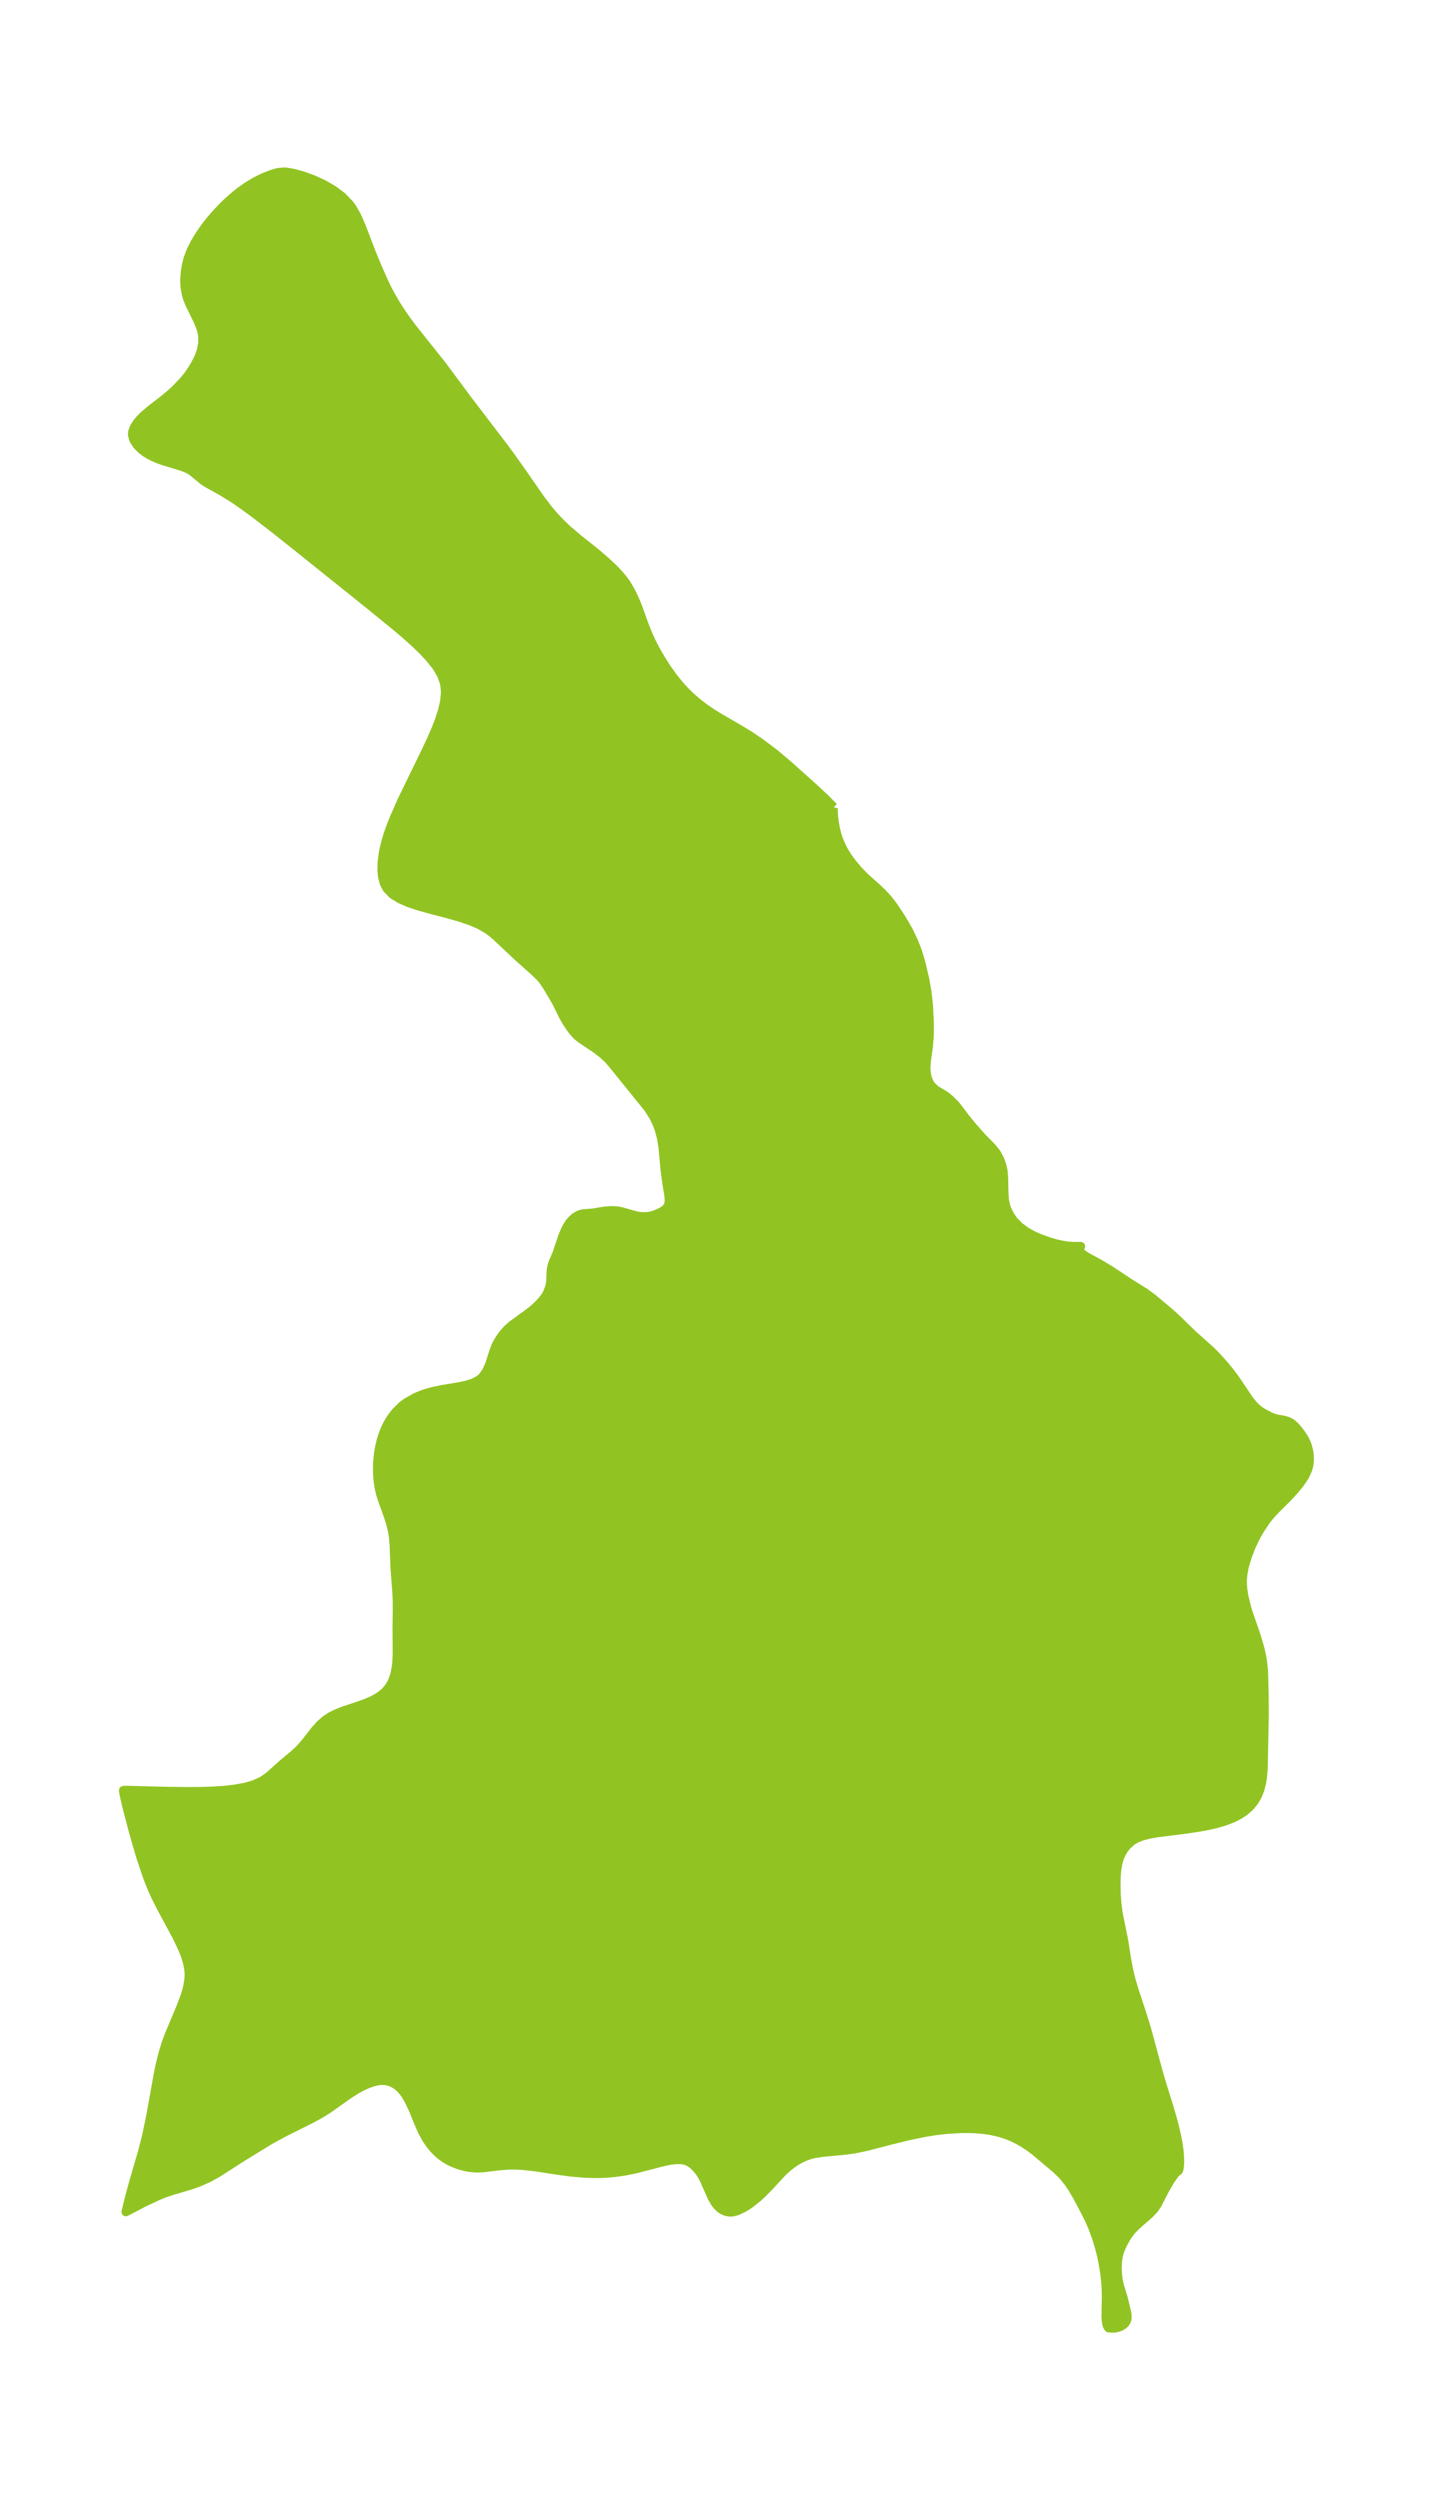 <?xml version="1.0" encoding="UTF-8"?>
<!DOCTYPE svg  PUBLIC '-//W3C//DTD SVG 1.1//EN'  'http://www.w3.org/Graphics/SVG/1.1/DTD/svg11.dtd'>
<svg width="160.83pt" height="280.51pt" version="1.1" viewBox="0 0 160.83 280.51" xmlns="http://www.w3.org/2000/svg" xmlns:xlink="http://www.w3.org/1999/xlink">
 <defs>
  <style type="text/css">*{stroke-linejoin: round; stroke-linecap: butt}</style>
 </defs>
 <g id="figure_1">
  <g id="patch_1">
   <path d="m0 280.51h160.83v-280.51h-160.83v280.51z" fill="none"/>
  </g>
  <g id="axes_1">
   <g id="PatchCollection_1">
    <defs>
     <path id="m6c0f1314f9" d="m93.575-189.95-0.036 0.115-0.013 0.186 0.029 0.693 0.087 0.704 0.151 0.817 0.164 0.631 0.213 0.621 0.324 0.728 0.215 0.407 0.322 0.533 0.537 0.76 0.705 0.847 0.804 0.825 1.375 1.231 0.644 0.619 0.58 0.638 0.575 0.752 0.811 1.215 0.57 0.946 0.366 0.658 0.553 1.169 0.24 0.591 0.243 0.676 0.348 1.175 0.429 1.853 0.241 1.377 0.171 1.599 0.079 1.639 0.009 1.056-0.018 0.766-0.101 1.111-0.219 1.606-0.043 0.718 0.042 0.633 0.103 0.464 0.203 0.523 0.265 0.391 0.292 0.294 0.322 0.245 0.805 0.472 0.249 0.172 0.456 0.386 0.526 0.529 0.394 0.487 0.716 0.955 0.796 0.987 1.078 1.217 1.139 1.158 0.418 0.51 0.214 0.332 0.282 0.567 0.129 0.333 0.143 0.479 0.08 0.398 0.06 0.626 0.042 1.752 0.034 0.622 0.034 0.319 0.085 0.469 0.106 0.363 0.182 0.435 0.279 0.51 0.366 0.522 0.655 0.663 0.794 0.576 0.886 0.477 0.63 0.265 1.021 0.37 0.742 0.214 0.733 0.163 0.556 0.089 0.715 0.055 0.787-0.012-0.172 0.186-0.019 0.159 0.043 0.142 0.262 0.305 0.498 0.354 1.668 0.913 1.16 0.704 1.993 1.326 1.746 1.088 0.846 0.617 2.04 1.709 0.841 0.777 1.649 1.606 2.04 1.826 0.678 0.682 0.87 0.97 0.635 0.784 0.593 0.798 1.568 2.325 0.506 0.613 0.416 0.382 0.325 0.242 0.312 0.198 0.78 0.405 0.4 0.161 0.223 0.068 0.885 0.157 0.414 0.114 0.317 0.152 0.203 0.134 0.325 0.287 0.273 0.309 0.356 0.454 0.421 0.639 0.255 0.536 0.115 0.321 0.165 0.698 0.053 0.698-0.053 0.629-0.152 0.594-0.306 0.664-0.306 0.491-0.388 0.531-0.532 0.642-0.66 0.72-1.308 1.3-0.656 0.691-0.535 0.673-0.733 1.115-0.369 0.644-0.484 0.996-0.407 1.023-0.329 1.025-0.124 0.48-0.137 0.756-0.053 0.632 0.005 0.488 0.05 0.573 0.127 0.791 0.248 1.04 0.218 0.755 0.887 2.559 0.414 1.405 0.158 0.656 0.118 0.605 0.119 0.925 0.043 0.617 0.057 2.407 0.015 2.298-0.108 5.696-0.035 0.691-0.072 0.736-0.083 0.505-0.207 0.784-0.236 0.591-0.181 0.347-0.187 0.299-0.273 0.364-0.228 0.257-0.298 0.289-0.361 0.295-0.506 0.335-0.531 0.283-0.396 0.178-0.62 0.236-0.486 0.158-0.736 0.202-0.761 0.173-0.921 0.173-1.534 0.235-3.308 0.419-0.672 0.116-0.717 0.168-0.358 0.11-0.535 0.214-0.494 0.282-0.636 0.574-0.35 0.471-0.243 0.44-0.196 0.475-0.172 0.608-0.114 0.673-0.065 0.813-0.017 0.712 0.025 1.26 0.069 0.97 0.113 0.896 0.094 0.546 0.534 2.616 0.332 2.09 0.225 1.227 0.282 1.196 0.317 1.073 0.955 2.904 0.486 1.573 1.333 4.911 0.446 1.51 0.662 2.114 0.412 1.395 0.267 0.99 0.249 1.079 0.17 0.911 0.116 0.862 0.049 0.688 1.64e-4 0.676-0.046 0.443-0.041 0.18-0.065 0.152-0.101 0.066-0.06 0.026-0.241 0.257-0.518 0.736-0.582 1.001-0.859 1.672-0.346 0.511-0.496 0.535-1.5 1.311-0.587 0.604-0.379 0.507-0.266 0.433-0.298 0.55-0.258 0.57-0.14 0.405-0.092 0.354-0.102 0.65-0.027 0.757 0.048 0.816 0.07 0.526 0.12 0.548 0.425 1.386 0.392 1.612 0.054 0.332-2.7e-4 0.407-0.03 0.135-0.116 0.253-0.113 0.15-0.14 0.134-0.19 0.133-0.212 0.107-0.266 0.092-0.263 0.055-0.218 0.02-0.166-0.006-0.082-0.028-0.051 3e-3 -0.203 0.012-0.11-0.119-0.076-0.154-0.087-0.326-0.06-0.617 0.039-2.16-0.007-0.762-0.053-0.941-0.117-1.068-0.163-1.024-0.193-0.938-0.255-1.007-0.307-1.01-0.456-1.237-0.391-0.894-0.927-1.794-0.389-0.716-0.539-0.917-0.458-0.681-0.647-0.798-0.714-0.683-2.348-1.976-0.65-0.49-0.597-0.4-0.625-0.365-0.698-0.343-0.727-0.29-0.857-0.261-0.885-0.192-0.928-0.129-0.944-0.069-0.806-0.018-0.812 0.013-1.442 0.088-1.233 0.142-1.396 0.232-1.841 0.391-1.613 0.396-2.816 0.731-1.179 0.252-0.595 0.1-0.863 0.111-2.332 0.214-0.935 0.143-0.398 0.095-0.57 0.189-0.557 0.248-0.569 0.322-0.456 0.309-0.326 0.25-0.427 0.366-0.339 0.323-1.37 1.485-0.913 0.927-0.457 0.42-0.812 0.649-0.442 0.297-0.377 0.222-0.661 0.311-0.484 0.13-0.3 0.018-0.189-0.015-0.331-0.073-0.344-0.149-0.331-0.232-0.338-0.352-0.196-0.27-0.304-0.53-0.918-2.07-0.276-0.502-0.232-0.349-0.389-0.467-0.365-0.342-0.442-0.295-0.173-0.08-0.345-0.107-0.357-0.054-0.629 0.003-0.596 0.077-0.629 0.128-0.802 0.2-2.341 0.612-1.29 0.266-1.305 0.18-0.724 0.06-0.729 0.033-0.92 0.004-0.922-0.036-1.463-0.13-1.468-0.199-2.439-0.371-1.469-0.168-0.763-0.045-0.82-0.001-1.094 0.088-1.759 0.214-0.591 0.029-0.413-0.01-0.549-0.053-0.525-0.095-0.671-0.184-0.682-0.263-0.458-0.224-0.567-0.344-0.283-0.208-0.479-0.414-0.303-0.309-0.414-0.49-0.479-0.695-0.445-0.815-0.422-0.957-0.607-1.5-0.494-1.04-0.347-0.595-0.154-0.223-0.309-0.382-0.29-0.289-0.339-0.264-0.442-0.245-0.332-0.121-0.337-0.074-0.417-0.031-0.342 0.021-0.501 0.093-0.462 0.138-0.486 0.188-0.582 0.272-0.451 0.244-0.977 0.616-2.284 1.618-0.93 0.579-0.899 0.493-3.151 1.574-1.624 0.888-3.182 1.951-2.649 1.705-0.999 0.552-0.979 0.435-0.578 0.217-0.633 0.212-1.8 0.527-0.925 0.311-0.701 0.281-1.568 0.73-2.083 1.088 0.448-1.829 0.509-1.826 0.925-3.17 0.425-1.665 0.481-2.315 0.852-4.743 0.167-0.806 0.319-1.315 0.358-1.179 0.362-0.983 1.295-3.087 0.473-1.246 0.183-0.582 0.146-0.582 0.129-0.86 0.016-0.406-0.04-0.614-0.12-0.651-0.138-0.503-0.17-0.502-0.226-0.573-0.632-1.354-1.859-3.453-0.51-1.012-0.39-0.851-0.302-0.722-0.338-0.885-0.696-2.072-0.778-2.658-0.745-2.841-0.307-1.296-0.124-0.649 0.007-0.05 0.076-0.019 0.452-2.19e-4 4.038 0.108 2.744 0.034 1.361-0.012 1.326-0.042 1.276-0.082 1.212-0.135 1.133-0.205 1.035-0.295 0.915-0.412 0.799-0.554 1.423-1.282 1.378-1.153 0.655-0.614 0.578-0.661 1.088-1.392 0.58-0.653 0.652-0.572 0.628-0.397 0.686-0.329 0.723-0.279 1.663-0.553 0.898-0.326 0.608-0.265 0.572-0.306 0.466-0.314 0.418-0.36 0.434-0.513 0.34-0.584 0.285-0.791 0.171-0.86 0.064-0.584 0.043-1.007-0.021-2.8 0.026-2.052-0.007-1.129-0.051-0.982-0.191-2.53-0.109-2.714-0.058-0.701-0.125-0.807-0.223-0.901-0.27-0.839-0.669-1.865-0.185-0.585-0.166-0.737-0.108-0.779-0.051-0.763-0.004-0.781 0.028-0.598 0.08-0.793 0.126-0.76 0.181-0.754 0.236-0.736 0.228-0.562 0.265-0.541 0.406-0.672 0.47-0.618 0.754-0.745 0.501-0.374 0.907-0.518 0.406-0.185 0.576-0.221 0.523-0.168 0.517-0.139 1.014-0.216 2.013-0.335 0.818-0.178 0.74-0.241 0.631-0.34 0.242-0.196 0.199-0.205 0.42-0.628 0.314-0.716 0.483-1.508 0.225-0.58 0.261-0.498 0.313-0.483 0.335-0.442 0.376-0.416 0.524-0.465 1.663-1.206 0.559-0.426 0.394-0.334 0.438-0.421 0.399-0.45 0.268-0.357 0.219-0.364 0.252-0.647 0.083-0.344 0.058-0.426 0.026-0.817 0.038-0.5 0.117-0.497 0.089-0.254 0.433-1.008 0.643-1.92 0.336-0.788 0.207-0.381 0.241-0.36 0.255-0.3 0.314-0.283 0.403-0.248 0.325-0.116 0.263-0.051 1.029-0.082 1.264-0.21 0.756-0.065 0.639 0.028 0.366 0.056 0.288 0.064 1.098 0.318 0.591 0.147 0.376 0.057 0.54 0.016 0.426-0.047 0.343-0.076 0.378-0.123 0.352-0.147 0.378-0.187 0.36-0.243 0.26-0.307 0.053-0.107 0.061-0.187 0.041-0.282-0.009-0.432-0.033-0.286-0.216-1.325-0.186-1.339-0.247-2.673-0.175-1.071-0.243-0.924-0.246-0.671-0.376-0.777-0.504-0.803-0.227-0.31-3.845-4.757-0.468-0.547-0.661-0.623-0.716-0.546-1.777-1.196-0.412-0.334-0.478-0.531-0.431-0.603-0.29-0.449-0.317-0.566-0.802-1.626-1.079-1.824-0.477-0.677-0.281-0.32-0.628-0.608-1.846-1.645-2.417-2.273-0.454-0.39-0.477-0.359-0.951-0.549-1.053-0.45-1.124-0.38-1.167-0.335-2.364-0.619-1.146-0.324-1.084-0.362-0.985-0.426-0.84-0.522-0.637-0.656-0.31-0.599-0.183-0.681-0.077-0.744 0.025-0.959 0.133-1.008 0.136-0.663 0.172-0.672 0.24-0.781 0.278-0.787 0.392-0.995 0.896-2.027 2.723-5.593 0.581-1.242 0.471-1.084 0.415-1.072 0.339-1.056 0.236-1.033 0.097-1.002-0.087-0.962-0.35-1.001-0.566-0.953-0.723-0.919-0.836-0.894-0.914-0.876-0.969-0.865-1.005-0.857-3.126-2.55-8.46-6.781-2.1-1.665-2.082-1.604-1.028-0.761-1.013-0.718-0.733-0.491-1.138-0.696-1.541-0.853-0.506-0.326-1.211-1.001-0.334-0.213-0.331-0.163-0.576-0.22-2.051-0.62-0.64-0.238-0.535-0.238-0.355-0.183-0.424-0.255-0.474-0.356-0.496-0.5-0.392-0.616-0.134-0.51 0.017-0.329 0.171-0.491 0.335-0.531 0.335-0.404 0.436-0.439 0.761-0.648 1.4-1.076 0.839-0.694 0.522-0.481 0.867-0.901 0.512-0.619 0.302-0.418 0.475-0.75 0.479-0.915 0.287-0.815 0.148-0.821-0.005-0.805-0.111-0.573-0.152-0.459-0.287-0.684-0.817-1.682-0.159-0.343-0.197-0.509-0.136-0.481-0.125-0.75-0.031-0.504 0.007-0.505 0.06-0.699 0.122-0.737 0.192-0.742 0.334-0.881 0.437-0.876 0.551-0.911 0.634-0.901 0.65-0.819 0.704-0.801 0.533-0.559 0.556-0.543 0.687-0.617 0.714-0.578 0.902-0.637 0.78-0.468 0.42-0.222 0.627-0.296 0.782-0.309 0.503-0.158 0.394-0.092 0.289 0.012 0.082-0.045 0.409-0.001 0.857 0.145 1.066 0.295 1.153 0.422 1.155 0.532 1.095 0.635 0.983 0.74 0.824 0.857 0.318 0.443 0.404 0.7 0.349 0.742 0.358 0.874 1.088 2.84 0.536 1.29 0.771 1.748 0.388 0.816 0.315 0.605 0.733 1.262 0.42 0.654 0.652 0.944 0.683 0.923 3.335 4.185 2.783 3.751 4.272 5.598 0.657 0.894 1.457 2.056 1.829 2.638 0.896 1.186 0.505 0.607 0.526 0.583 0.548 0.561 0.562 0.534 1.22 1.044 2.028 1.615 1.076 0.917 0.981 0.928 0.498 0.525 0.46 0.539 0.402 0.541 0.526 0.894 0.441 0.936 0.327 0.784 0.747 2.076 0.359 0.914 0.393 0.867 0.472 0.924 0.629 1.095 0.692 1.08 0.71 0.989 0.744 0.917 0.614 0.664 0.585 0.568 0.818 0.707 0.812 0.616 0.725 0.494 0.69 0.431 2.459 1.428 1.199 0.733 1.073 0.73 1.582 1.183 1.577 1.325 2.838 2.543 1.34 1.247 0.938 0.954" stroke="#91c423"/>
    </defs>
    <g clip-path="url(#p14d66c7b29)">
     <use y="280.512" fill="#91c423" stroke="#91c423" xlink:href="#m6c0f1314f9"/>
    </g>
   </g>
  </g>
 </g>
 <defs>
  <clipPath id="p14d66c7b29">
   <rect x="7.2" y="7.2" width="146.43" height="266.11"/>
  </clipPath>
 </defs>
</svg>
